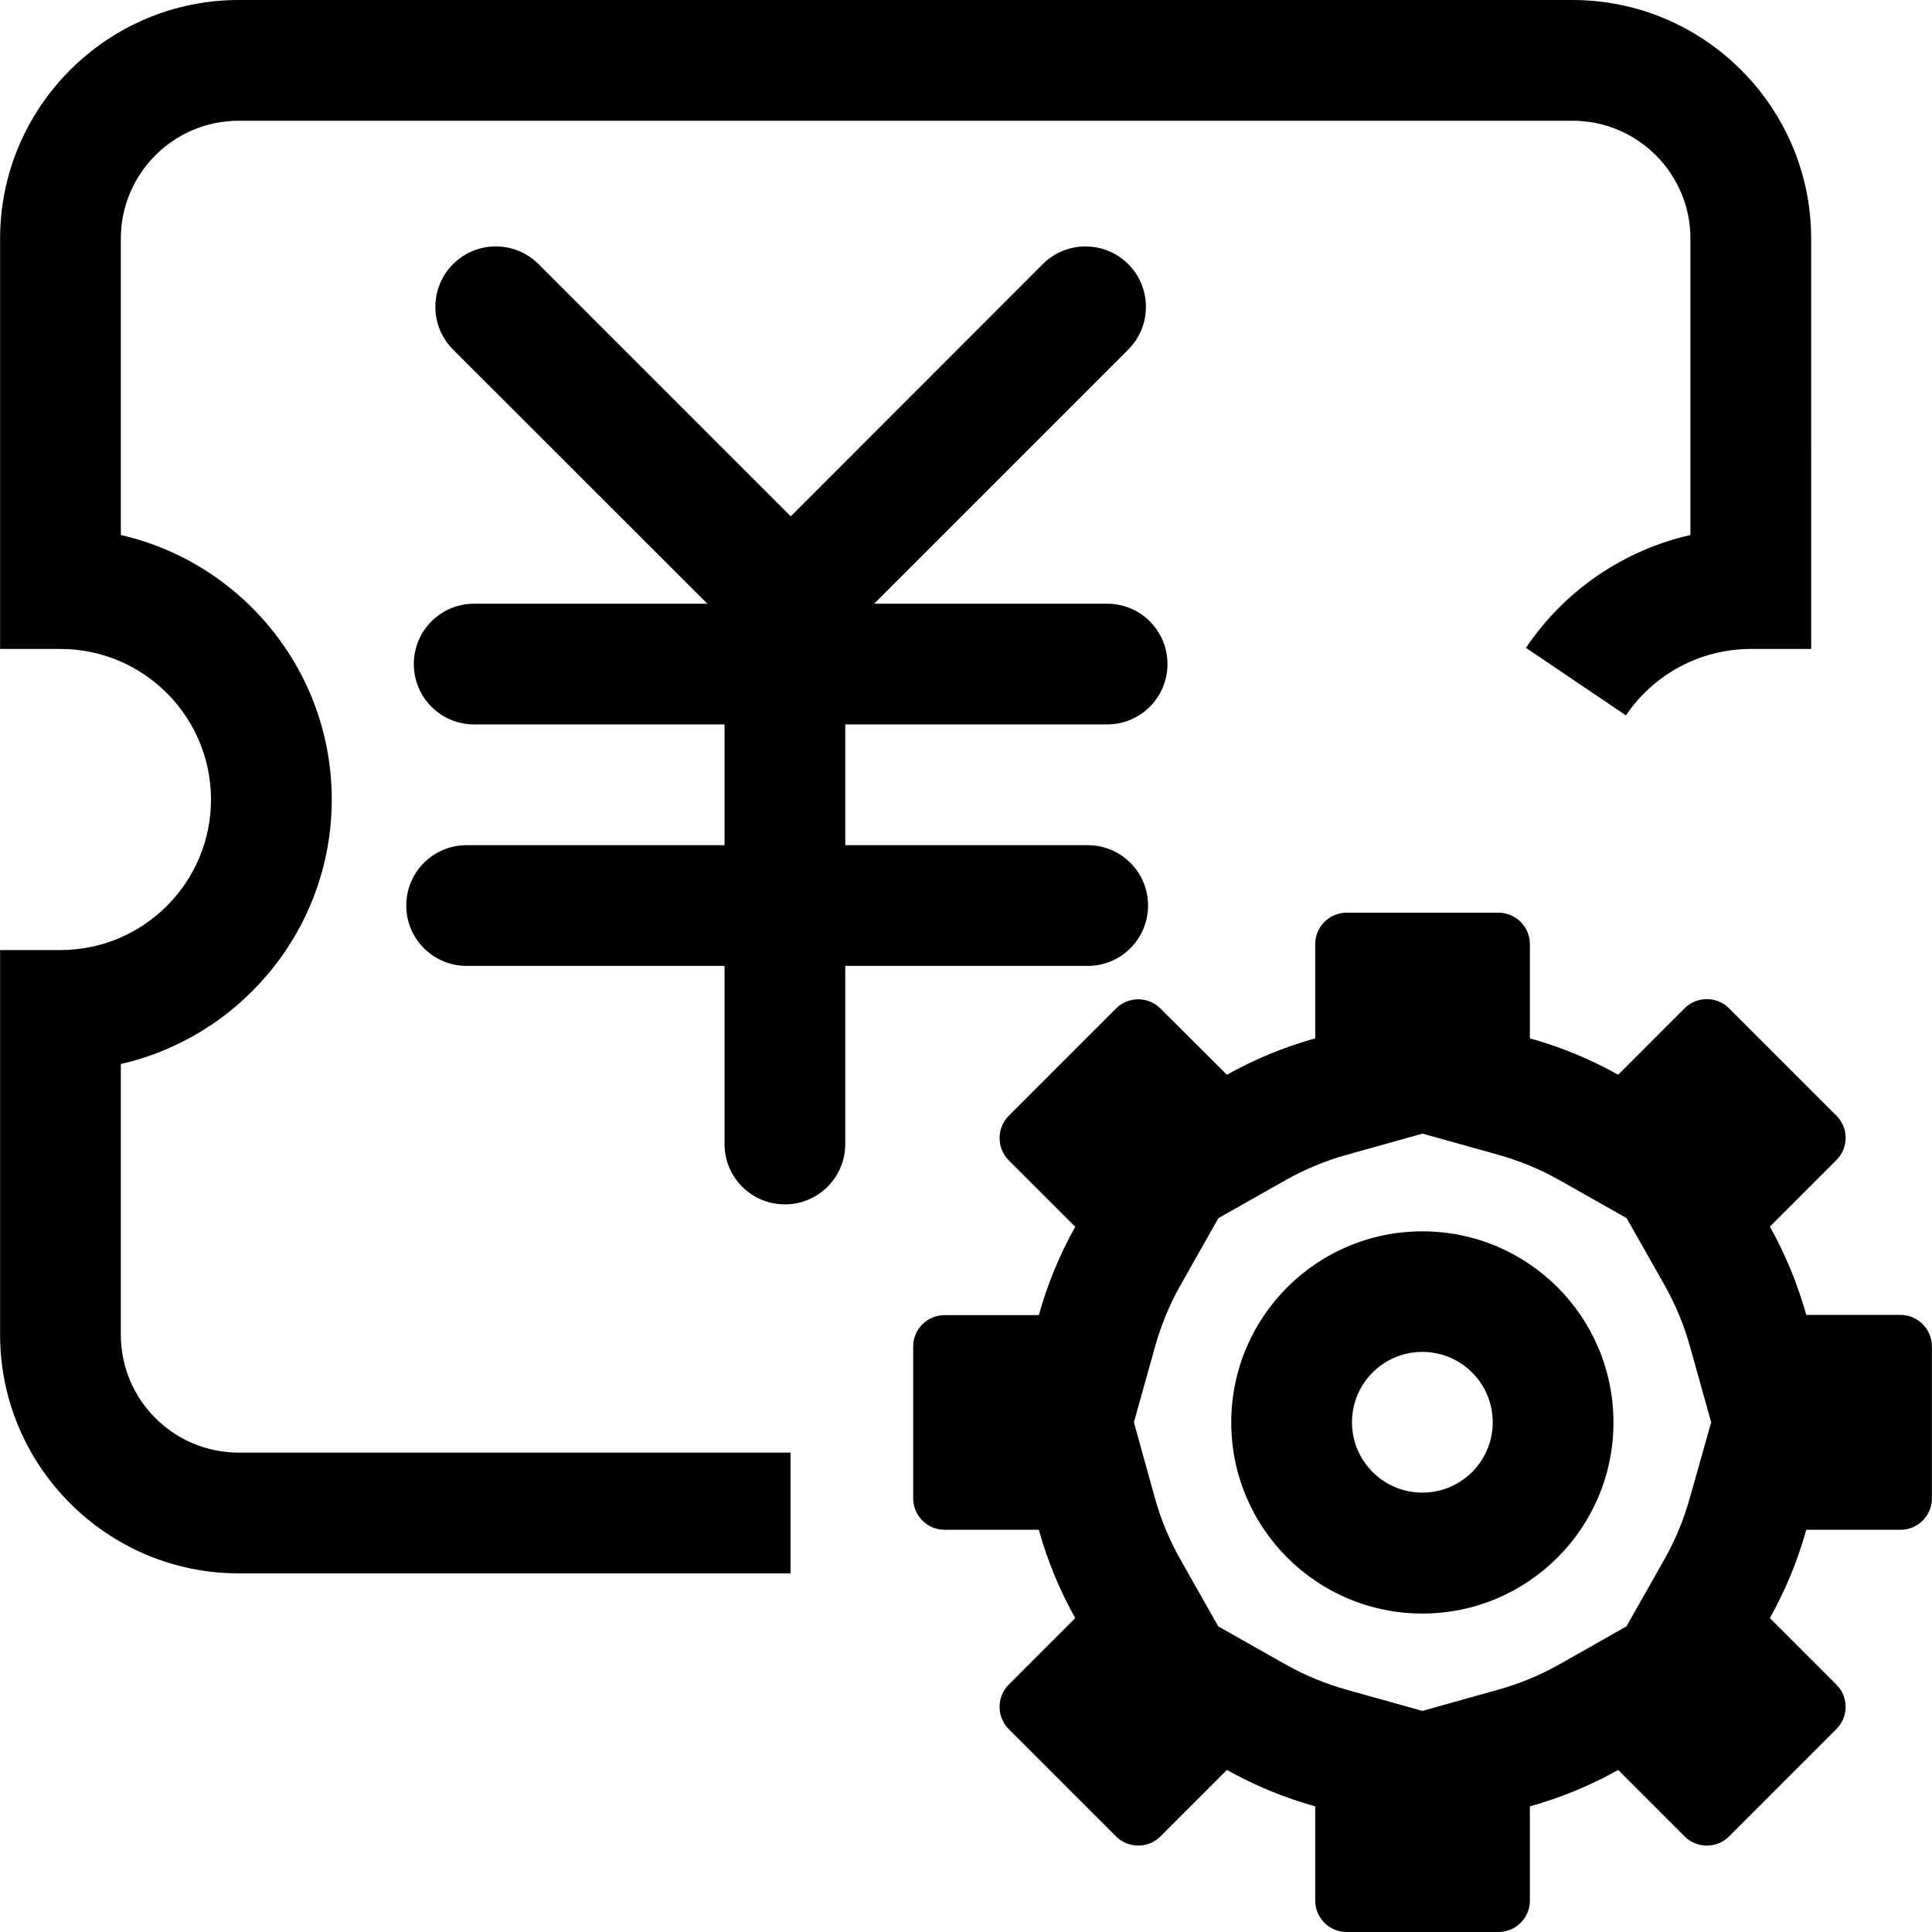 <?xml version="1.0" standalone="no"?><!DOCTYPE svg PUBLIC "-//W3C//DTD SVG 1.1//EN" "http://www.w3.org/Graphics/SVG/1.1/DTD/svg11.dtd"><svg t="1564128151314" class="icon" viewBox="0 0 1024 1024" version="1.1" xmlns="http://www.w3.org/2000/svg" p-id="1834" xmlns:xlink="http://www.w3.org/1999/xlink" width="48" height="48"><defs><style type="text/css"></style></defs><path d="M64.044 707.431 64.044 563.945c63.894-14.599 111.789-71.893 111.789-140.186S127.938 298.171 64.044 283.572L64.044 126.488C64.044 91.991 92.041 63.994 126.538 63.994l706.931 0C867.965 63.994 895.963 91.991 895.963 126.488l0 157.085c-35.197 7.999-66.494 29.097-87.191 59.794l52.995 35.797c14.899-21.998 39.596-35.197 66.194-35.197l31.997 0L959.956 126.488C959.956 56.794 903.162 0 833.469 0l-706.931 0C56.844 0 0.05 56.794 0.05 126.488L0.05 343.966l31.997 0c43.996 0 79.792 35.797 79.792 79.792S76.043 503.551 32.047 503.551L0.05 503.551l0 203.88C0.05 777.124 56.844 833.919 126.538 833.919L419.009 833.919l0-63.994L126.538 769.925C92.041 769.925 64.044 741.928 64.044 707.431z" p-id="1835"></path><path d="M576.494 511.95c17.698 0 31.997-14.299 31.997-31.997s-14.299-31.997-31.997-31.997L448.006 447.956l0-63.994 138.786 0c17.698 0 31.997-14.299 31.997-31.997s-14.299-31.997-31.997-31.997L463.305 319.969 597.992 185.282c12.499-12.499 12.499-32.797 0-45.296-12.499-12.499-32.797-12.499-45.296 0L419.109 273.673 285.422 139.986c-12.499-12.499-32.797-12.499-45.296 0s-12.499 32.797 0 45.296L374.913 319.969 251.325 319.969c-17.698 0-31.997 14.299-31.997 31.997s14.299 31.997 31.997 31.997L384.012 383.963l0 63.994L247.326 447.956c-17.698 0-31.997 14.299-31.997 31.997s14.299 31.997 31.997 31.997L384.012 511.95l0 94.391c0 17.698 14.299 31.997 31.997 31.997s31.997-14.299 31.997-31.997L448.006 511.95 576.494 511.95z" p-id="1836"></path><path d="M1007.352 696.932l-49.995 0c-4.6-16.498-11.099-32.197-19.298-46.795l35.297-35.297c6.499-6.499 6.499-16.998 0-23.498l-56.994-56.994c-3.2-3.2-7.499-4.8-11.699-4.8-4.3 0-8.499 1.6-11.699 4.8l-35.297 35.297c-14.599-8.199-30.297-14.699-46.795-19.298l0-49.995c0-9.099-7.499-16.598-16.598-16.598l-80.592 0c-9.099 0-16.598 7.499-16.598 16.598l0 49.995c-16.498 4.6-32.197 11.099-46.795 19.298L614.99 534.448c-3.2-3.2-7.499-4.8-11.699-4.8s-8.499 1.6-11.699 4.8l-56.994 56.994c-6.399 6.499-6.399 16.998 0 23.498l35.297 35.297c-8.199 14.599-14.699 30.297-19.298 46.795l-49.995 0c-9.099 0-16.598 7.499-16.598 16.598l0 80.592c0 9.099 7.499 16.598 16.598 16.598l49.995 0c4.6 16.498 11.099 32.197 19.298 46.795l-35.297 35.297c-6.399 6.499-6.399 16.998 0 23.498l56.994 56.994c3.2 3.2 7.499 4.8 11.699 4.8s8.499-1.6 11.699-4.8l35.297-35.297c14.599 8.199 30.297 14.699 46.795 19.298l0 49.995c0 9.099 7.499 16.598 16.598 16.598l80.592 0c9.099 0 16.598-7.499 16.598-16.598l0-49.995c16.498-4.6 32.197-11.099 46.795-19.298l35.297 35.297c3.2 3.2 7.499 4.8 11.699 4.8 4.3 0 8.499-1.6 11.699-4.8l56.994-56.994c6.499-6.499 6.499-16.998 0-23.498l-35.297-35.297c8.199-14.599 14.699-30.297 19.298-46.795l49.995 0c9.099 0 16.598-7.499 16.598-16.598l0-80.592C1023.95 704.431 1016.451 696.932 1007.352 696.932zM895.763 793.523c-3.2 11.499-7.699 22.498-13.399 32.597l-20.298 35.896-35.896 20.298c-10.099 5.699-20.998 10.199-32.597 13.399l-39.696 11.099-39.696-11.099c-11.499-3.2-22.498-7.699-32.597-13.399l-35.896-20.298-20.298-35.896c-5.699-10.099-10.199-20.998-13.399-32.597L600.991 753.826l11.099-39.696c3.2-11.499 7.699-22.498 13.399-32.597l20.298-35.896 35.896-20.298c10.099-5.699 20.998-10.199 32.597-13.399l39.696-11.099 39.696 11.099c11.499 3.2 22.498 7.699 32.597 13.399l35.896 20.298 20.298 35.896c5.699 10.099 10.199 20.998 13.399 32.597l11.099 39.696L895.763 793.523z" p-id="1837"></path><path d="M753.876 652.636c-55.895 0-101.29 45.296-101.29 101.29 0 55.895 45.296 101.29 101.29 101.29 55.895 0 101.29-45.296 101.29-101.29C855.166 697.932 809.871 652.636 753.876 652.636zM753.876 791.123c-20.598 0-37.296-16.698-37.296-37.296s16.698-37.296 37.296-37.296 37.296 16.698 37.296 37.296S774.474 791.123 753.876 791.123z" p-id="1838"></path></svg>